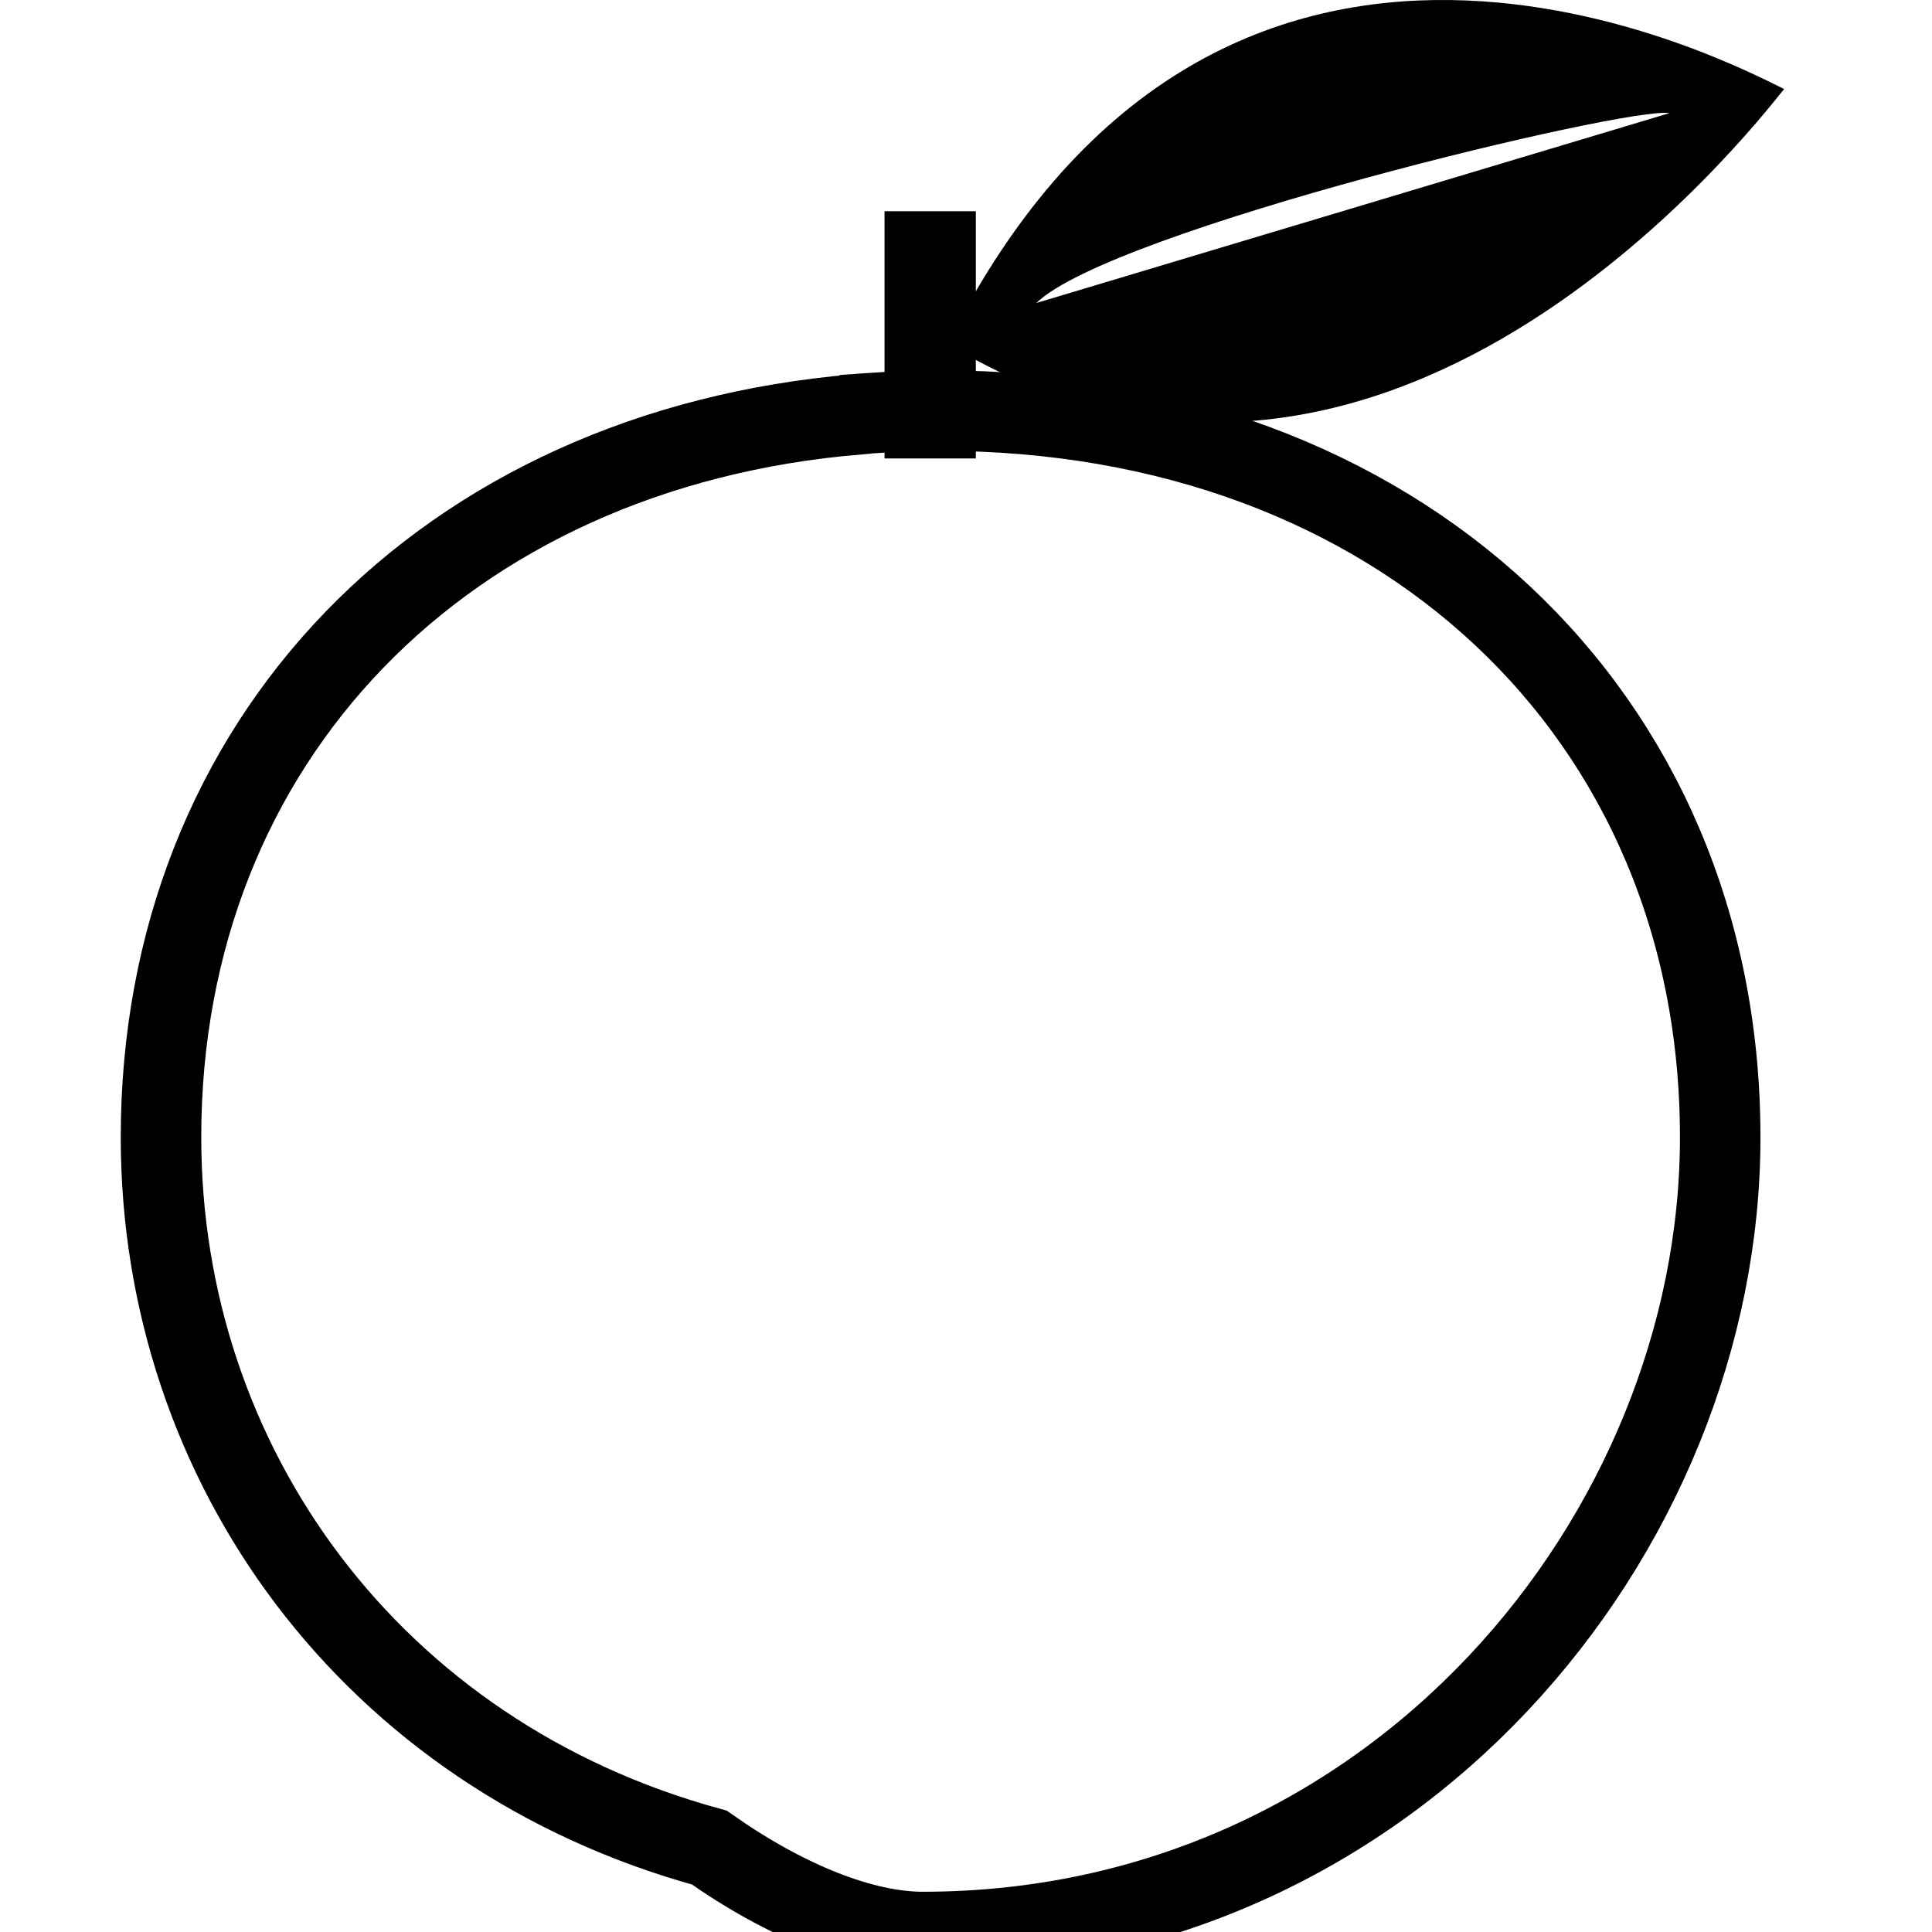 <?xml version="1.0" encoding="UTF-8"?>
<svg width="24px" height="24px" viewBox="0 0 24 24" version="1.1" xmlns="http://www.w3.org/2000/svg" xmlns:xlink="http://www.w3.org/1999/xlink">
    <!-- Generator: Sketch 51.3 (57544) - http://www.bohemiancoding.com/sketch -->
    <title>icon strain flavor / peach alt</title>
    <desc>Created with Sketch.</desc>
    <defs></defs>
    <g id="icon-strain-flavor-/-peach-alt" stroke="none" stroke-width="1" fill="none" fill-rule="evenodd">
        <g id="Group" transform="translate(2, 0)" fill-rule="nonzero">
            <path d="M9.769,4.27 C15.159,7.533 19.749,1.619 20.163,1.106 C19.558,0.814 13.215,-2.604 9.769,4.27 Z M10.874,3.764 C11.798,2.86 18.254,1.311 18.737,1.406 L10.874,3.764 Z" id="Shape" fill="#000000"></path>
            <rect id="Rectangle" fill="#000000" x="8.988" y="2.624" width="1.134" height="3.071"></rect>
            <path d="M9.685,5.101 C9.378,5.101 9.078,5.114 8.781,5.135 C8.777,5.136 8.773,5.136 8.769,5.136 C8.731,5.139 8.693,5.14 8.654,5.143 C8.652,5.145 8.649,5.146 8.646,5.148 C3.527,5.578 0,9.189 0,14.128 C0,18.192 2.61,21.801 6.811,22.951 C7.776,23.63 8.729,24 9.463,24 C15.318,24 19.369,19.054 19.369,14.128 C19.369,8.861 15.36,5.101 9.685,5.101 Z" id="Shape" stroke="#000000"></path>
        </g>
    </g>
</svg>